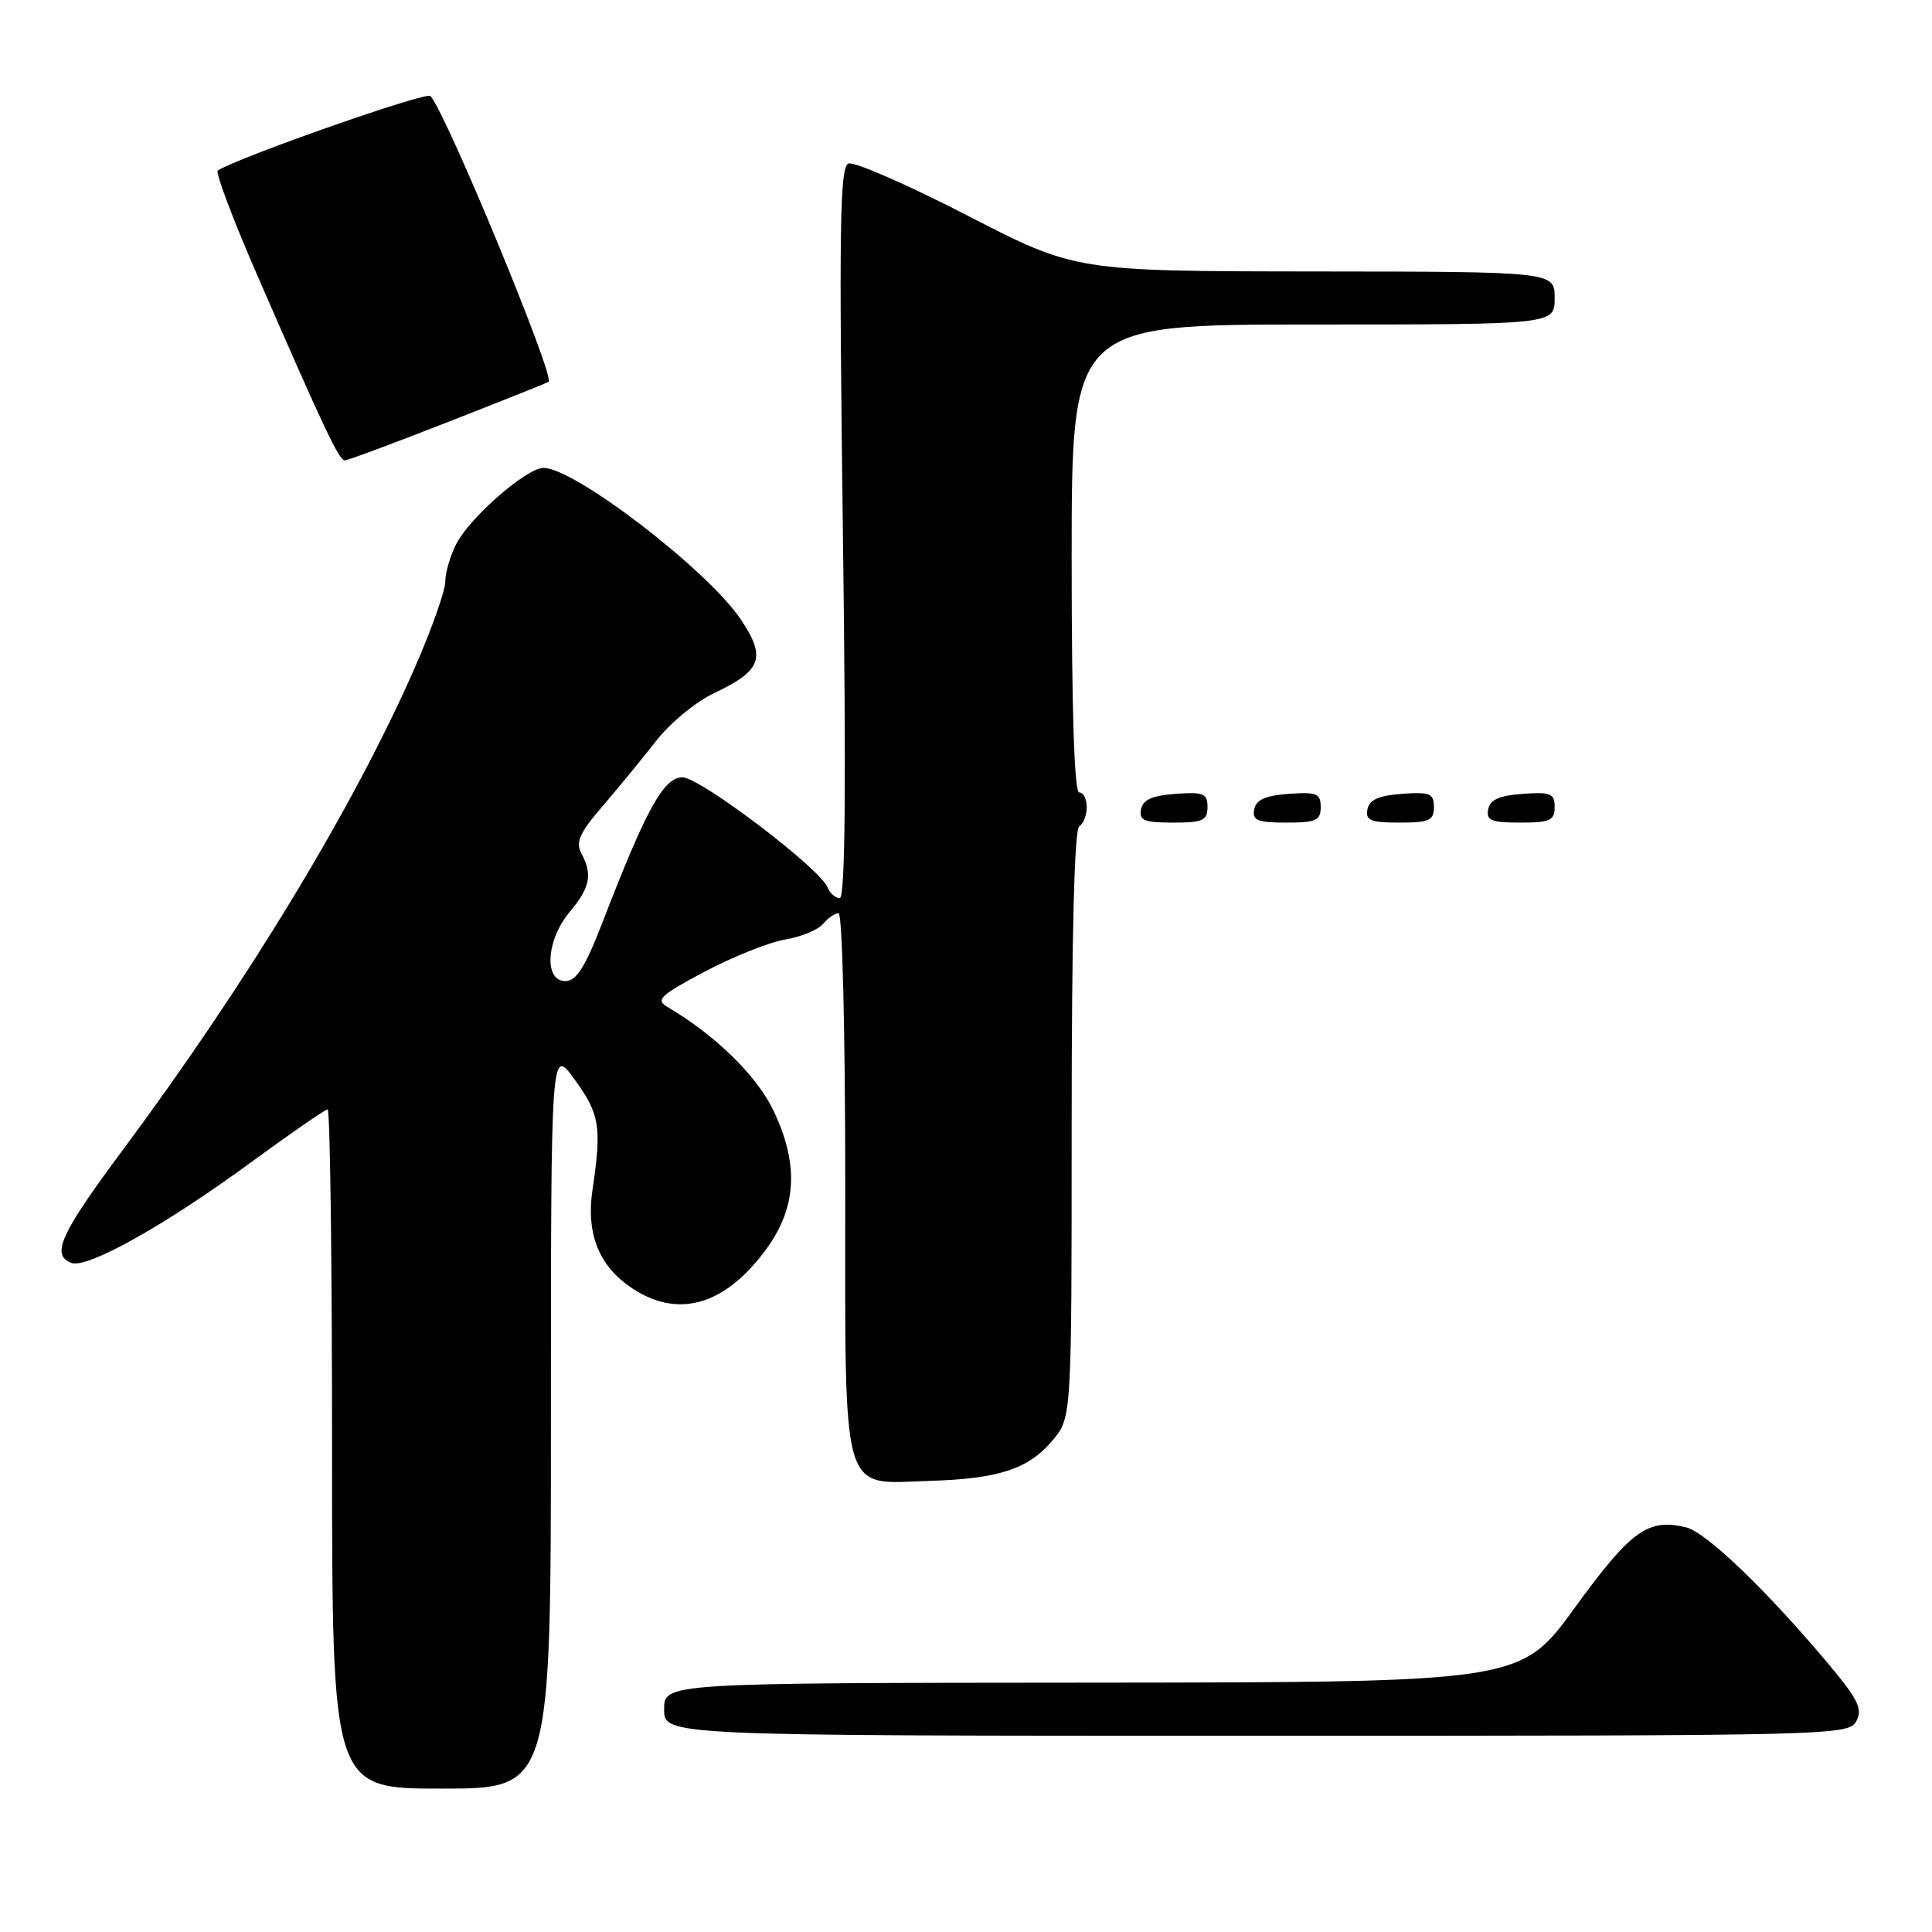 <?xml version="1.0" encoding="UTF-8" standalone="no"?>
<!DOCTYPE svg PUBLIC "-//W3C//DTD SVG 1.1//EN" "http://www.w3.org/Graphics/SVG/1.1/DTD/svg11.dtd" >
<svg xmlns="http://www.w3.org/2000/svg" xmlns:xlink="http://www.w3.org/1999/xlink" version="1.1" viewBox="0 0 256 256">
 <g >
 <path fill="currentColor"
d=" M 73.00 187.85 C 73.00 138.70 73.00 138.70 76.15 143.05 C 79.47 147.62 79.74 149.31 78.52 157.57 C 77.60 163.73 79.48 168.10 84.30 171.04 C 89.53 174.23 94.83 173.12 99.63 167.85 C 105.43 161.47 106.31 155.36 102.58 147.34 C 100.38 142.63 94.87 137.21 88.43 133.42 C 86.84 132.48 87.47 131.88 93.38 128.75 C 97.10 126.77 101.89 124.86 104.02 124.50 C 106.14 124.14 108.42 123.20 109.06 122.42 C 109.71 121.64 110.64 121.00 111.12 121.00 C 111.61 121.00 112.00 136.95 112.00 156.85 C 112.00 199.19 111.25 196.58 123.30 196.22 C 132.36 195.94 136.28 194.65 139.47 190.86 C 142.00 187.85 142.00 187.85 142.00 148.98 C 142.00 124.15 142.36 109.89 143.00 109.50 C 143.55 109.16 144.00 108.01 144.00 106.94 C 144.00 105.87 143.55 105.00 143.00 105.00 C 142.35 105.00 142.00 94.00 142.00 74.00 C 142.00 43.00 142.00 43.00 174.00 43.00 C 206.00 43.00 206.00 43.00 206.00 39.50 C 206.00 36.00 206.00 36.00 174.25 35.97 C 142.50 35.94 142.50 35.94 128.15 28.54 C 120.25 24.47 113.18 21.38 112.42 21.67 C 111.28 22.11 111.16 30.13 111.69 70.60 C 112.13 104.30 112.00 119.00 111.27 119.00 C 110.69 119.00 109.98 118.38 109.68 117.62 C 108.72 115.10 92.76 103.00 90.42 103.00 C 87.94 103.00 85.63 107.19 79.82 122.25 C 77.53 128.17 76.37 130.00 74.91 130.00 C 72.03 130.00 72.38 124.52 75.50 120.82 C 78.20 117.60 78.54 115.88 77.02 113.05 C 76.25 111.60 76.82 110.33 79.81 106.86 C 81.88 104.46 85.08 100.56 86.92 98.20 C 88.76 95.82 92.23 92.96 94.66 91.82 C 100.93 88.87 101.56 87.13 98.16 82.08 C 93.77 75.53 76.15 62.00 72.02 62.00 C 69.78 62.00 62.31 68.51 60.47 72.05 C 59.66 73.62 59.00 75.88 59.00 77.08 C 59.00 78.28 57.18 83.41 54.96 88.48 C 46.88 106.90 32.79 130.17 16.18 152.50 C 8.00 163.51 6.73 166.30 9.45 167.34 C 11.53 168.14 21.76 162.43 33.07 154.15 C 38.44 150.22 43.09 147.00 43.41 147.00 C 43.74 147.00 44.00 167.25 44.00 192.00 C 44.00 237.00 44.00 237.00 58.50 237.00 C 73.00 237.00 73.00 237.00 73.00 187.85 Z  M 245.97 228.06 C 246.84 226.43 246.21 225.16 242.13 220.31 C 234.08 210.72 226.09 203.06 223.47 202.40 C 218.40 201.13 216.13 202.76 208.70 212.99 C 201.50 222.91 201.50 222.91 144.75 222.96 C 88.00 223.00 88.00 223.00 88.00 226.50 C 88.00 230.00 88.00 230.00 166.46 230.00 C 243.13 230.00 244.95 229.96 245.97 228.06 Z  M 160.00 106.94 C 160.00 105.14 159.47 104.92 155.76 105.19 C 152.66 105.42 151.43 105.97 151.19 107.25 C 150.91 108.71 151.61 109.00 155.43 109.00 C 159.38 109.00 160.00 108.72 160.00 106.94 Z  M 175.00 106.94 C 175.00 105.14 174.47 104.92 170.76 105.19 C 167.66 105.42 166.43 105.97 166.19 107.25 C 165.91 108.71 166.61 109.00 170.43 109.00 C 174.38 109.00 175.00 108.72 175.00 106.94 Z  M 190.00 106.94 C 190.00 105.14 189.47 104.92 185.76 105.19 C 182.66 105.42 181.43 105.97 181.19 107.25 C 180.91 108.71 181.61 109.00 185.43 109.00 C 189.38 109.00 190.00 108.72 190.00 106.94 Z  M 206.00 106.94 C 206.00 105.14 205.47 104.92 201.76 105.19 C 198.66 105.42 197.43 105.97 197.19 107.25 C 196.91 108.71 197.61 109.00 201.43 109.00 C 205.38 109.00 206.00 108.72 206.00 106.94 Z  M 59.45 55.88 C 66.63 53.07 72.59 50.69 72.70 50.60 C 73.55 49.90 59.14 15.05 57.04 12.72 C 56.50 12.11 31.87 20.74 28.86 22.59 C 28.51 22.80 30.82 28.95 33.99 36.24 C 42.93 56.79 44.92 61.00 45.69 61.00 C 46.08 61.00 52.27 58.70 59.45 55.88 Z "/>
</g>
</svg>